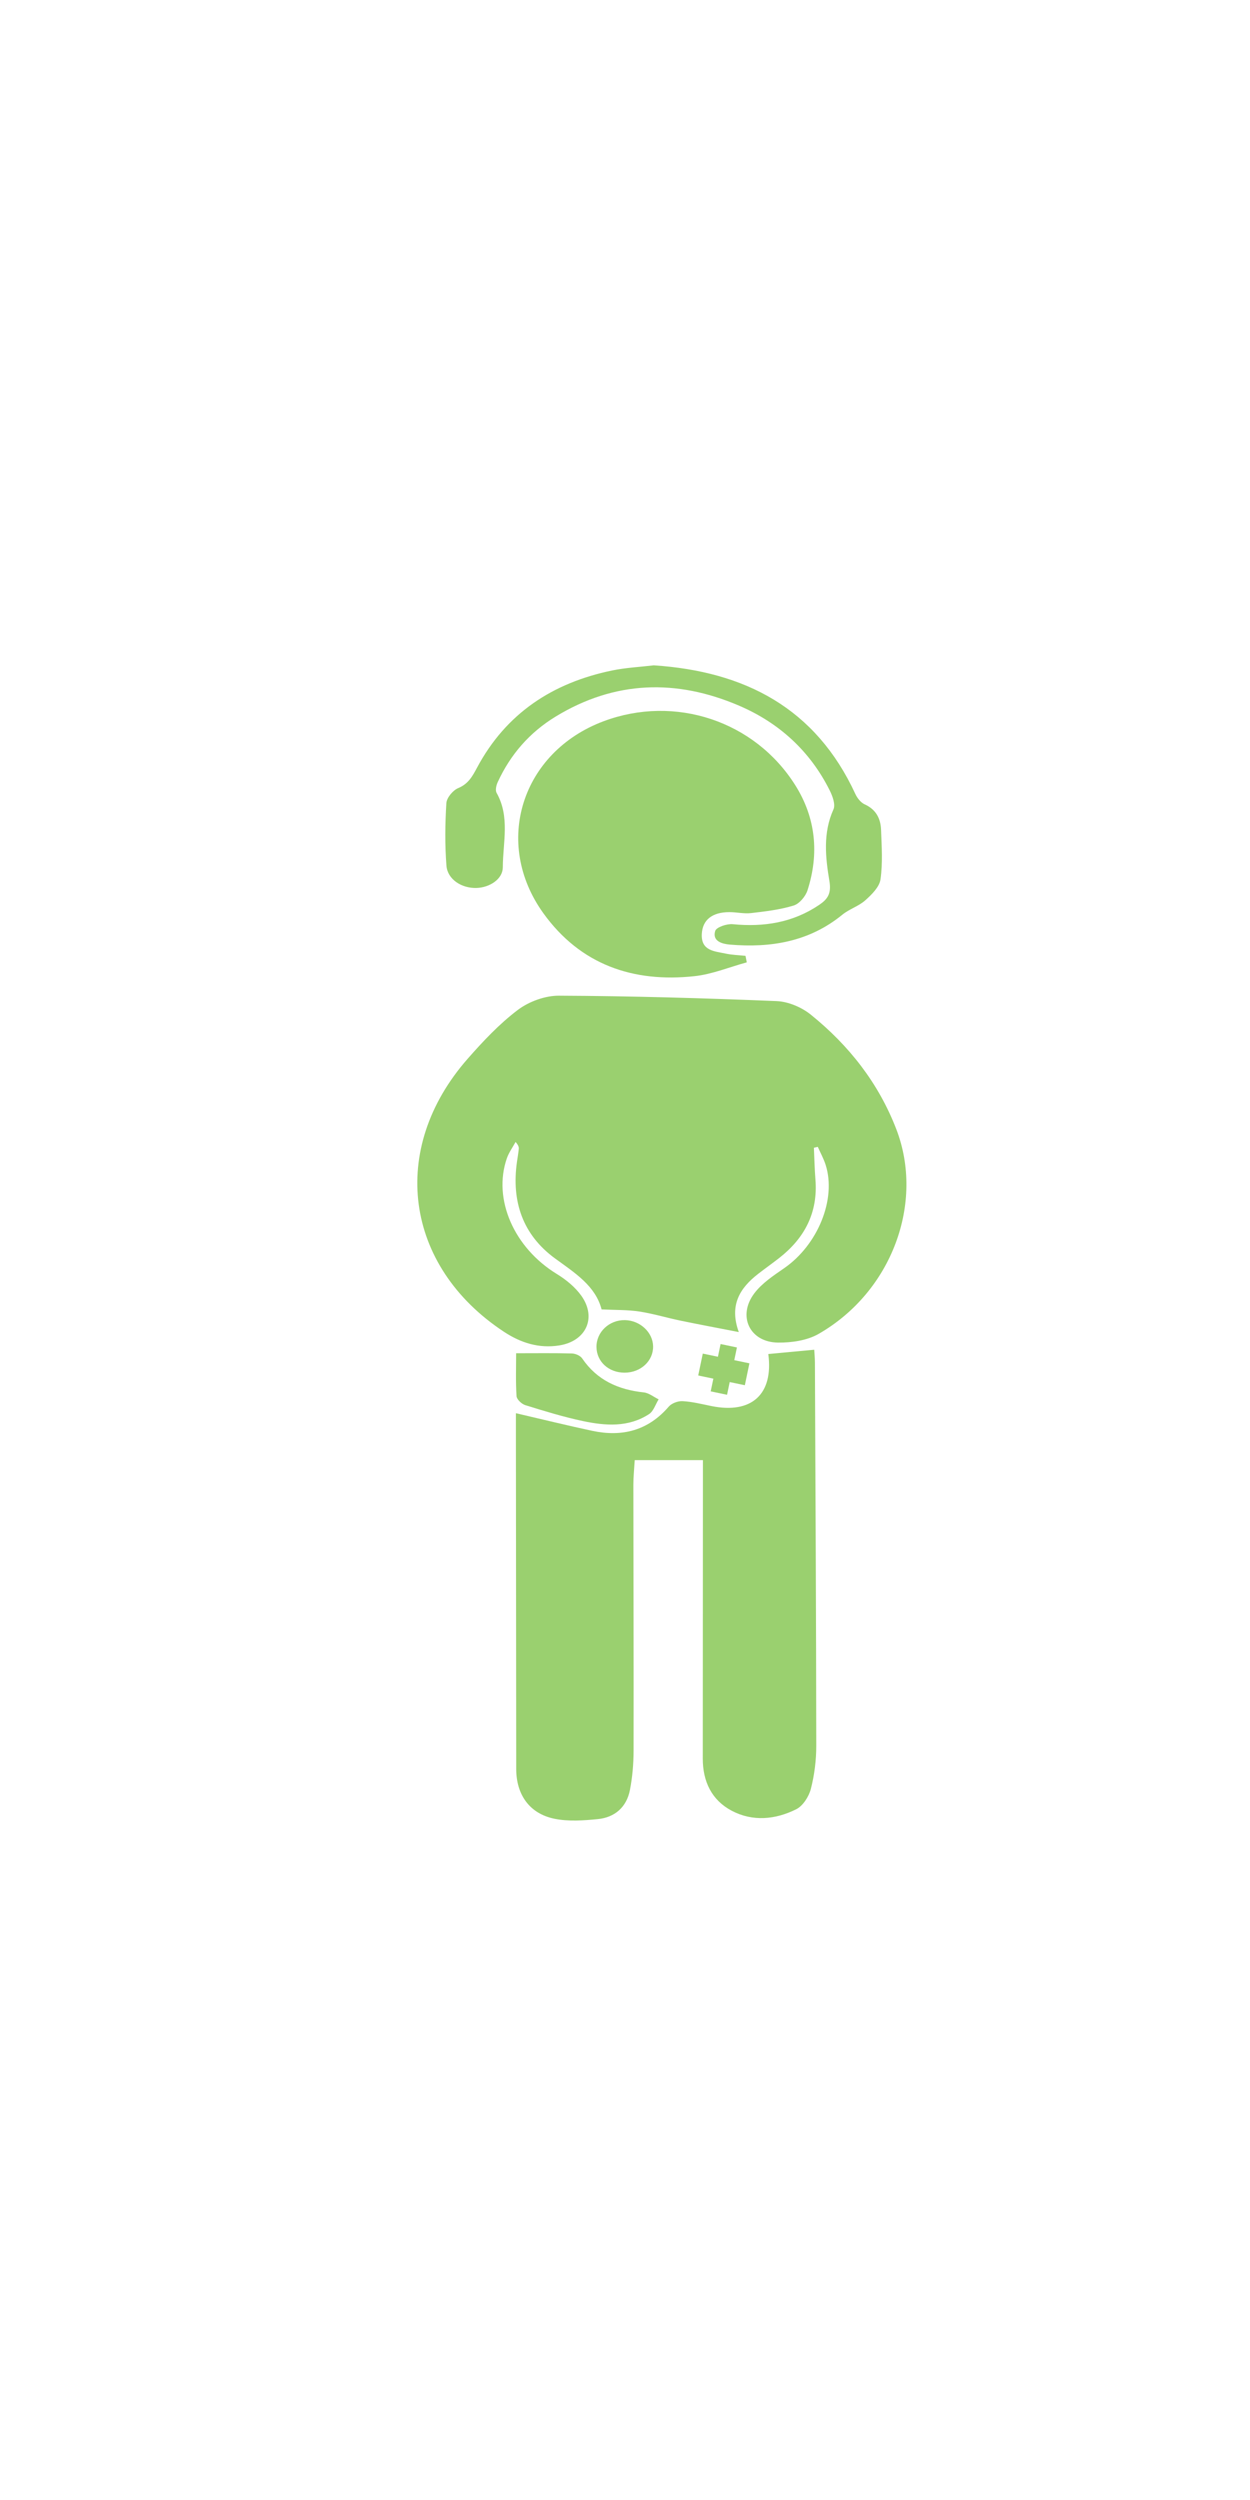 <svg width="100" height="200" viewBox="0 0 864 864" fill="none" xmlns="http://www.w3.org/2000/svg">
<path fill-rule="evenodd" clip-rule="evenodd" d="M562.567 361.335C562.908 368.636 563.044 375.954 563.628 383.236C565.457 406.063 556.236 423.731 538.599 437.522C533.828 441.252 528.872 444.746 524.087 448.459C511.422 458.283 503.906 470.102 510.657 488.73C496.287 485.926 483.285 483.508 470.34 480.824C460.793 478.845 451.402 475.964 441.786 474.512C433.665 473.284 425.322 473.533 415.823 473.067C411.591 456.78 397.384 447.866 383.704 437.88C361.22 421.467 353.49 398.425 357.306 371.201C357.725 368.205 358.272 365.224 358.575 362.218C358.705 360.928 358.362 359.593 356.368 357.324C354.324 361.091 351.709 364.66 350.328 368.657C340.528 397.005 355.38 430.518 384.793 448.527C391.213 452.458 397.558 457.613 401.862 463.677C412.624 478.838 405.089 495.021 386.563 497.962C372.558 500.185 360 496.223 348.315 488.518C279.439 443.104 268.495 362.152 323.256 299.811C333.88 287.717 345.114 275.742 357.87 266.095C365.576 260.267 376.768 256.164 386.37 256.212C436.515 256.461 486.667 257.893 536.774 259.96C544.861 260.293 554.089 264.209 560.461 269.354C586.776 290.597 607.253 316.597 619.536 348.524C639.009 399.141 616.715 460.777 565.819 489.996C557.874 494.557 547.179 496.098 537.788 496C518.2 495.799 509.505 477.637 521.423 461.892C526.724 454.888 534.691 449.65 542.084 444.527C565.214 428.497 578.203 396.984 570.719 373.274C569.351 368.937 567.098 364.879 565.252 360.691C564.356 360.904 563.462 361.12 562.567 361.335Z" fill="#9AD06F"/>
<path fill-rule="evenodd" clip-rule="evenodd" d="M356.595 544.808C375.47 549.185 392.372 553.363 409.392 556.987C430.039 561.383 447.959 556.85 462.235 540.262C464.259 537.909 468.631 536.302 471.8 536.477C478.454 536.843 485.055 538.502 491.632 539.845C519.531 545.538 534.726 531.713 531.052 503.889C541.222 502.942 551.4 501.993 562.806 500.93C562.949 503.575 563.261 506.754 563.275 509.934C563.658 598.154 564.127 686.374 564.207 774.594C564.217 784.582 562.953 794.814 560.473 804.467C559.102 809.793 555.005 816.229 550.338 818.56C536.004 825.715 520.278 827.269 505.732 819.565C491.868 812.222 485.745 799.292 485.758 783.53C485.818 718.542 485.828 653.554 485.856 588.567C485.858 584.942 485.856 581.319 485.856 577.237C469.761 577.237 454.746 577.237 438.724 577.237C438.385 583.149 437.781 588.756 437.784 594.363C437.816 655.645 438.044 716.927 437.932 778.211C437.915 787.228 437.128 796.38 435.416 805.223C433.122 817.065 424.999 824.214 413.147 825.379C403.256 826.353 392.867 827.085 383.267 825.13C366.023 821.62 356.834 808.494 356.813 790.753C356.721 713.98 356.664 637.207 356.596 560.434C356.592 555.778 356.595 551.125 356.595 544.808Z" fill="#9AD06F"/>
<path fill-rule="evenodd" clip-rule="evenodd" d="M516.176 233.172C504.135 236.46 492.274 241.414 480.021 242.735C437.591 247.312 401.23 234.825 375.618 199.291C340.485 150.544 360.519 87.758 417.215 66.514C466.472 48.058 521.678 66.201 549.729 110.791C563.944 133.385 566.288 158.093 558.138 183.411C556.782 187.625 552.516 192.699 548.537 193.916C539.071 196.809 529.014 197.985 519.113 199.136C514.175 199.71 509.055 198.442 504.019 198.467C492.226 198.525 485.58 203.83 485.09 213.583C484.504 225.288 493.864 225.469 501.56 227.117C506.045 228.078 510.713 228.184 515.299 228.674C515.591 230.174 515.883 231.673 516.176 233.172Z" fill="#9AD06F"/>
<path fill-rule="evenodd" clip-rule="evenodd" d="M451.885 27.878C514.967 32.055 563.84 57.462 591.256 116.866C592.551 119.672 594.981 122.753 597.668 123.965C605.512 127.504 608.707 133.788 608.994 141.588C609.416 153.014 610.207 164.627 608.601 175.839C607.845 181.112 602.504 186.351 598.08 190.307C593.505 194.401 587.03 196.32 582.24 200.234C559.343 218.951 532.697 223.316 504.374 220.896C499.407 220.471 492.158 218.675 494.342 211.482C495.143 208.84 502.438 206.41 506.486 206.805C527.997 208.901 548.064 205.731 566.231 193.447C572.086 189.488 574.737 185.638 573.293 177.021C570.554 160.671 568.724 143.775 576.091 127.437C577.589 124.115 575.489 118.332 573.545 114.433C559.926 87.118 538.496 67.584 510.708 55.7C467.498 37.221 425.009 38.396 384.155 63.241C366.069 74.24 352.791 89.526 343.992 108.684C342.996 110.851 342.243 114.263 343.248 116.041C352.594 132.584 347.601 150.315 347.544 167.503C347.517 175.572 338.561 181.48 329.345 181.766C319.153 182.083 309.319 175.861 308.584 166.388C307.471 152.033 307.634 137.5 308.532 123.122C308.766 119.39 313.043 114.259 316.694 112.746C323.682 109.852 326.526 104.613 329.74 98.595C349.811 61.005 382.045 39.928 423.052 31.444C432.545 29.479 442.35 29.016 451.885 27.878Z" fill="#9AD06F"/>
<path fill-rule="evenodd" clip-rule="evenodd" d="M356.753 503.36C370.838 503.36 383.079 503.174 395.306 503.518C397.751 503.586 401.098 505.021 402.4 506.934C412.685 522.048 427.377 528.55 444.974 530.431C448.531 530.811 451.832 533.564 455.251 535.224C453.093 538.694 451.741 543.398 448.64 545.422C434.383 554.728 418.455 553.539 402.853 550.231C389.426 547.384 376.236 543.319 363.109 539.254C360.592 538.475 357.189 535.302 357.039 533.044C356.377 523.062 356.753 513.008 356.753 503.36Z" fill="#9AD06F"/>
<path fill-rule="evenodd" clip-rule="evenodd" d="M431.613 516.789C420.708 516.748 412.45 509.21 412.287 499.149C412.119 488.779 421.047 480.283 431.921 480.463C442.33 480.637 451.193 488.812 451.423 498.45C451.667 508.669 442.849 516.832 431.613 516.789Z" fill="#9AD06F"/>
<path d="M518 510.333L507.534 508.148L509.369 499.358L498.068 497L496.234 505.79L485.77 503.605L482.61 518.742L493.074 520.927L491.239 529.718L502.539 532.077L504.375 523.285L514.84 525.47L518 510.333Z" fill="#9AD06F"/>
</svg>
